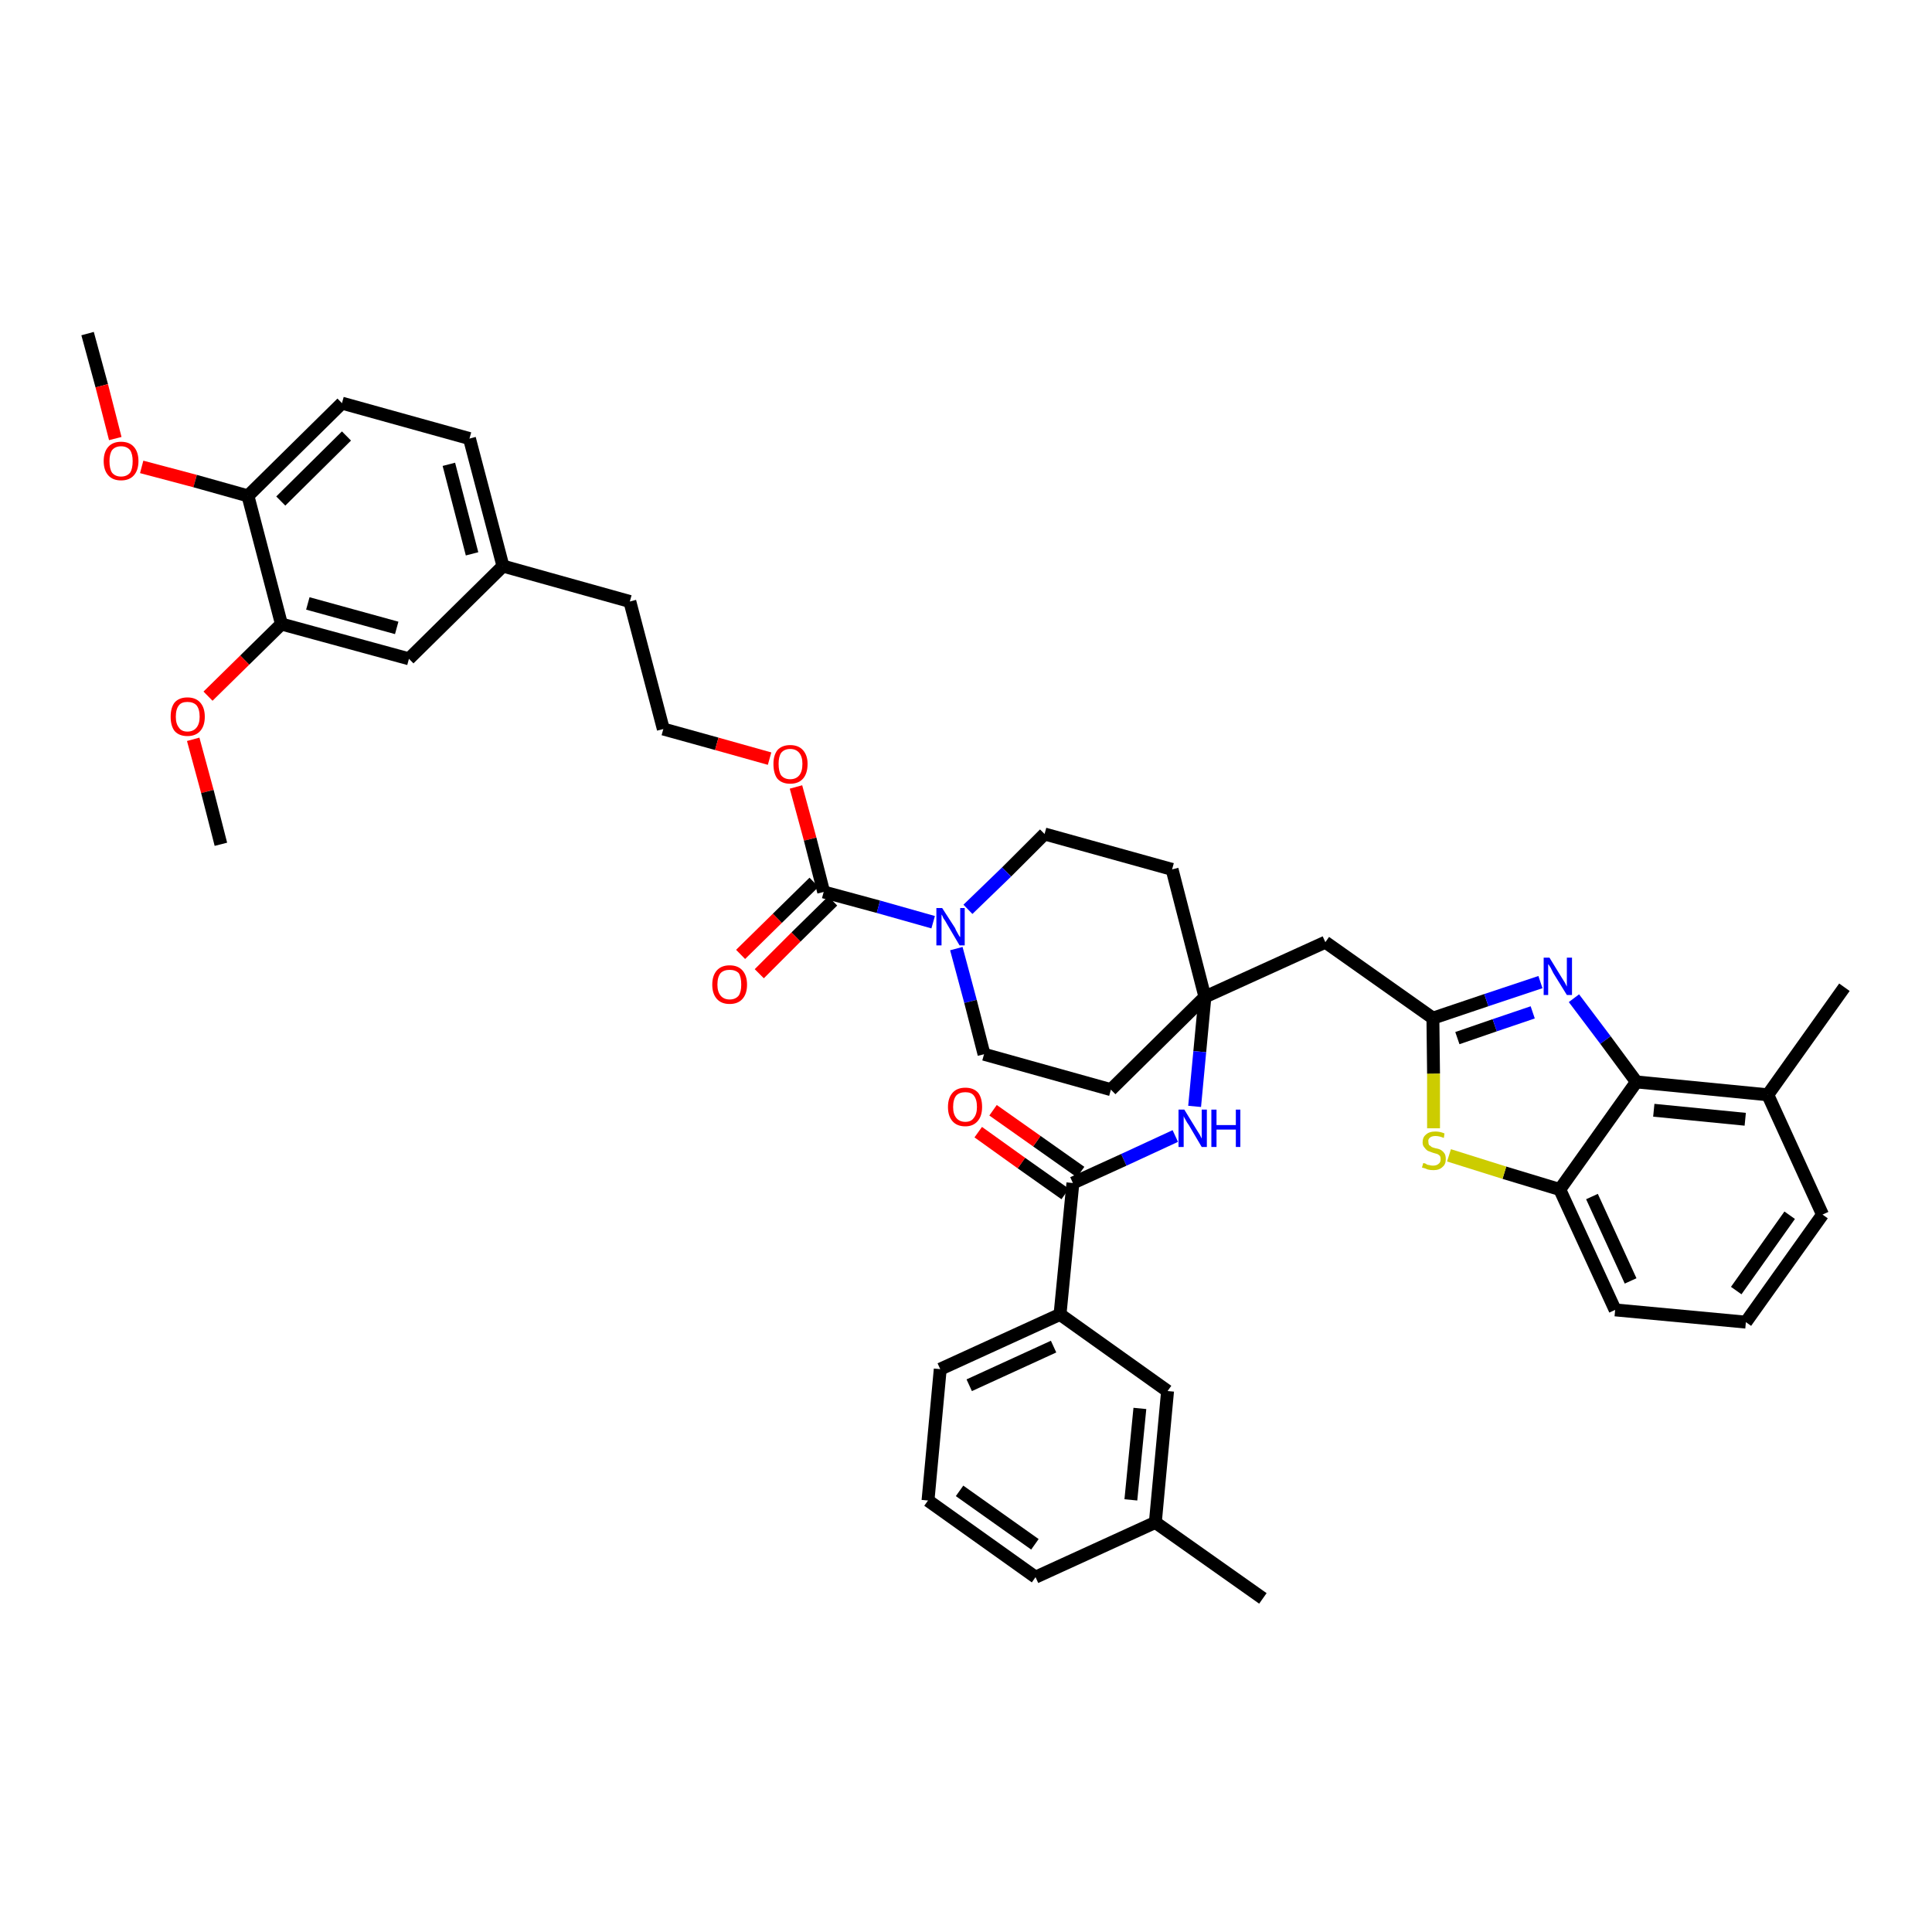 <?xml version='1.0' encoding='iso-8859-1'?>
<svg version='1.1' baseProfile='full'
              xmlns='http://www.w3.org/2000/svg'
                      xmlns:rdkit='http://www.rdkit.org/xml'
                      xmlns:xlink='http://www.w3.org/1999/xlink'
                  xml:space='preserve'
width='300px' height='300px' viewBox='0 0 300 300'>
<!-- END OF HEADER -->
<path class='bond-0 atom-0 atom-1' d='M 13.6,51.8 L 15.8,59.9' style='fill:none;fill-rule:evenodd;stroke:#000000;stroke-width:2.0px;stroke-linecap:butt;stroke-linejoin:miter;stroke-opacity:1' />
<path class='bond-0 atom-0 atom-1' d='M 15.8,59.9 L 17.9,68.1' style='fill:none;fill-rule:evenodd;stroke:#FF0000;stroke-width:2.0px;stroke-linecap:butt;stroke-linejoin:miter;stroke-opacity:1' />
<path class='bond-1 atom-1 atom-2' d='M 22.0,72.5 L 30.3,74.7' style='fill:none;fill-rule:evenodd;stroke:#FF0000;stroke-width:2.0px;stroke-linecap:butt;stroke-linejoin:miter;stroke-opacity:1' />
<path class='bond-1 atom-1 atom-2' d='M 30.3,74.7 L 38.5,77.0' style='fill:none;fill-rule:evenodd;stroke:#000000;stroke-width:2.0px;stroke-linecap:butt;stroke-linejoin:miter;stroke-opacity:1' />
<path class='bond-2 atom-2 atom-3' d='M 38.5,77.0 L 53.1,62.6' style='fill:none;fill-rule:evenodd;stroke:#000000;stroke-width:2.0px;stroke-linecap:butt;stroke-linejoin:miter;stroke-opacity:1' />
<path class='bond-2 atom-2 atom-3' d='M 43.6,77.8 L 53.8,67.7' style='fill:none;fill-rule:evenodd;stroke:#000000;stroke-width:2.0px;stroke-linecap:butt;stroke-linejoin:miter;stroke-opacity:1' />
<path class='bond-41 atom-39 atom-2' d='M 43.7,96.9 L 38.5,77.0' style='fill:none;fill-rule:evenodd;stroke:#000000;stroke-width:2.0px;stroke-linecap:butt;stroke-linejoin:miter;stroke-opacity:1' />
<path class='bond-3 atom-3 atom-4' d='M 53.1,62.6 L 72.9,68.1' style='fill:none;fill-rule:evenodd;stroke:#000000;stroke-width:2.0px;stroke-linecap:butt;stroke-linejoin:miter;stroke-opacity:1' />
<path class='bond-4 atom-4 atom-5' d='M 72.9,68.1 L 78.1,87.9' style='fill:none;fill-rule:evenodd;stroke:#000000;stroke-width:2.0px;stroke-linecap:butt;stroke-linejoin:miter;stroke-opacity:1' />
<path class='bond-4 atom-4 atom-5' d='M 69.7,72.1 L 73.3,86.0' style='fill:none;fill-rule:evenodd;stroke:#000000;stroke-width:2.0px;stroke-linecap:butt;stroke-linejoin:miter;stroke-opacity:1' />
<path class='bond-5 atom-5 atom-6' d='M 78.1,87.9 L 97.8,93.4' style='fill:none;fill-rule:evenodd;stroke:#000000;stroke-width:2.0px;stroke-linecap:butt;stroke-linejoin:miter;stroke-opacity:1' />
<path class='bond-37 atom-5 atom-38' d='M 78.1,87.9 L 63.5,102.3' style='fill:none;fill-rule:evenodd;stroke:#000000;stroke-width:2.0px;stroke-linecap:butt;stroke-linejoin:miter;stroke-opacity:1' />
<path class='bond-6 atom-6 atom-7' d='M 97.8,93.4 L 103.0,113.2' style='fill:none;fill-rule:evenodd;stroke:#000000;stroke-width:2.0px;stroke-linecap:butt;stroke-linejoin:miter;stroke-opacity:1' />
<path class='bond-7 atom-7 atom-8' d='M 103.0,113.2 L 111.3,115.5' style='fill:none;fill-rule:evenodd;stroke:#000000;stroke-width:2.0px;stroke-linecap:butt;stroke-linejoin:miter;stroke-opacity:1' />
<path class='bond-7 atom-7 atom-8' d='M 111.3,115.5 L 119.5,117.8' style='fill:none;fill-rule:evenodd;stroke:#FF0000;stroke-width:2.0px;stroke-linecap:butt;stroke-linejoin:miter;stroke-opacity:1' />
<path class='bond-8 atom-8 atom-9' d='M 123.6,122.2 L 125.8,130.3' style='fill:none;fill-rule:evenodd;stroke:#FF0000;stroke-width:2.0px;stroke-linecap:butt;stroke-linejoin:miter;stroke-opacity:1' />
<path class='bond-8 atom-8 atom-9' d='M 125.8,130.3 L 127.9,138.5' style='fill:none;fill-rule:evenodd;stroke:#000000;stroke-width:2.0px;stroke-linecap:butt;stroke-linejoin:miter;stroke-opacity:1' />
<path class='bond-9 atom-9 atom-10' d='M 126.4,137.0 L 120.7,142.6' style='fill:none;fill-rule:evenodd;stroke:#000000;stroke-width:2.0px;stroke-linecap:butt;stroke-linejoin:miter;stroke-opacity:1' />
<path class='bond-9 atom-9 atom-10' d='M 120.7,142.6 L 115.0,148.2' style='fill:none;fill-rule:evenodd;stroke:#FF0000;stroke-width:2.0px;stroke-linecap:butt;stroke-linejoin:miter;stroke-opacity:1' />
<path class='bond-9 atom-9 atom-10' d='M 129.3,139.9 L 123.6,145.5' style='fill:none;fill-rule:evenodd;stroke:#000000;stroke-width:2.0px;stroke-linecap:butt;stroke-linejoin:miter;stroke-opacity:1' />
<path class='bond-9 atom-9 atom-10' d='M 123.6,145.5 L 117.9,151.2' style='fill:none;fill-rule:evenodd;stroke:#FF0000;stroke-width:2.0px;stroke-linecap:butt;stroke-linejoin:miter;stroke-opacity:1' />
<path class='bond-10 atom-9 atom-11' d='M 127.9,138.5 L 136.4,140.8' style='fill:none;fill-rule:evenodd;stroke:#000000;stroke-width:2.0px;stroke-linecap:butt;stroke-linejoin:miter;stroke-opacity:1' />
<path class='bond-10 atom-9 atom-11' d='M 136.4,140.8 L 144.9,143.2' style='fill:none;fill-rule:evenodd;stroke:#0000FF;stroke-width:2.0px;stroke-linecap:butt;stroke-linejoin:miter;stroke-opacity:1' />
<path class='bond-11 atom-11 atom-12' d='M 148.5,147.3 L 150.7,155.5' style='fill:none;fill-rule:evenodd;stroke:#0000FF;stroke-width:2.0px;stroke-linecap:butt;stroke-linejoin:miter;stroke-opacity:1' />
<path class='bond-11 atom-11 atom-12' d='M 150.7,155.5 L 152.8,163.7' style='fill:none;fill-rule:evenodd;stroke:#000000;stroke-width:2.0px;stroke-linecap:butt;stroke-linejoin:miter;stroke-opacity:1' />
<path class='bond-42 atom-37 atom-11' d='M 162.2,129.5 L 156.3,135.4' style='fill:none;fill-rule:evenodd;stroke:#000000;stroke-width:2.0px;stroke-linecap:butt;stroke-linejoin:miter;stroke-opacity:1' />
<path class='bond-42 atom-37 atom-11' d='M 156.3,135.4 L 150.3,141.2' style='fill:none;fill-rule:evenodd;stroke:#0000FF;stroke-width:2.0px;stroke-linecap:butt;stroke-linejoin:miter;stroke-opacity:1' />
<path class='bond-12 atom-12 atom-13' d='M 152.8,163.7 L 172.5,169.2' style='fill:none;fill-rule:evenodd;stroke:#000000;stroke-width:2.0px;stroke-linecap:butt;stroke-linejoin:miter;stroke-opacity:1' />
<path class='bond-13 atom-13 atom-14' d='M 172.5,169.2 L 187.1,154.8' style='fill:none;fill-rule:evenodd;stroke:#000000;stroke-width:2.0px;stroke-linecap:butt;stroke-linejoin:miter;stroke-opacity:1' />
<path class='bond-14 atom-14 atom-15' d='M 187.1,154.8 L 205.8,146.3' style='fill:none;fill-rule:evenodd;stroke:#000000;stroke-width:2.0px;stroke-linecap:butt;stroke-linejoin:miter;stroke-opacity:1' />
<path class='bond-25 atom-14 atom-26' d='M 187.1,154.8 L 186.3,163.3' style='fill:none;fill-rule:evenodd;stroke:#000000;stroke-width:2.0px;stroke-linecap:butt;stroke-linejoin:miter;stroke-opacity:1' />
<path class='bond-25 atom-14 atom-26' d='M 186.3,163.3 L 185.5,171.8' style='fill:none;fill-rule:evenodd;stroke:#0000FF;stroke-width:2.0px;stroke-linecap:butt;stroke-linejoin:miter;stroke-opacity:1' />
<path class='bond-35 atom-14 atom-36' d='M 187.1,154.8 L 182.0,135.0' style='fill:none;fill-rule:evenodd;stroke:#000000;stroke-width:2.0px;stroke-linecap:butt;stroke-linejoin:miter;stroke-opacity:1' />
<path class='bond-15 atom-15 atom-16' d='M 205.8,146.3 L 222.5,158.1' style='fill:none;fill-rule:evenodd;stroke:#000000;stroke-width:2.0px;stroke-linecap:butt;stroke-linejoin:miter;stroke-opacity:1' />
<path class='bond-16 atom-16 atom-17' d='M 222.5,158.1 L 230.8,155.3' style='fill:none;fill-rule:evenodd;stroke:#000000;stroke-width:2.0px;stroke-linecap:butt;stroke-linejoin:miter;stroke-opacity:1' />
<path class='bond-16 atom-16 atom-17' d='M 230.8,155.3 L 239.2,152.5' style='fill:none;fill-rule:evenodd;stroke:#0000FF;stroke-width:2.0px;stroke-linecap:butt;stroke-linejoin:miter;stroke-opacity:1' />
<path class='bond-16 atom-16 atom-17' d='M 226.3,161.2 L 232.1,159.2' style='fill:none;fill-rule:evenodd;stroke:#000000;stroke-width:2.0px;stroke-linecap:butt;stroke-linejoin:miter;stroke-opacity:1' />
<path class='bond-16 atom-16 atom-17' d='M 232.1,159.2 L 238.0,157.2' style='fill:none;fill-rule:evenodd;stroke:#0000FF;stroke-width:2.0px;stroke-linecap:butt;stroke-linejoin:miter;stroke-opacity:1' />
<path class='bond-43 atom-25 atom-16' d='M 222.6,175.2 L 222.6,166.7' style='fill:none;fill-rule:evenodd;stroke:#CCCC00;stroke-width:2.0px;stroke-linecap:butt;stroke-linejoin:miter;stroke-opacity:1' />
<path class='bond-43 atom-25 atom-16' d='M 222.6,166.7 L 222.5,158.1' style='fill:none;fill-rule:evenodd;stroke:#000000;stroke-width:2.0px;stroke-linecap:butt;stroke-linejoin:miter;stroke-opacity:1' />
<path class='bond-17 atom-17 atom-18' d='M 244.4,155.0 L 249.3,161.5' style='fill:none;fill-rule:evenodd;stroke:#0000FF;stroke-width:2.0px;stroke-linecap:butt;stroke-linejoin:miter;stroke-opacity:1' />
<path class='bond-17 atom-17 atom-18' d='M 249.3,161.5 L 254.1,168.0' style='fill:none;fill-rule:evenodd;stroke:#000000;stroke-width:2.0px;stroke-linecap:butt;stroke-linejoin:miter;stroke-opacity:1' />
<path class='bond-18 atom-18 atom-19' d='M 254.1,168.0 L 274.5,170.0' style='fill:none;fill-rule:evenodd;stroke:#000000;stroke-width:2.0px;stroke-linecap:butt;stroke-linejoin:miter;stroke-opacity:1' />
<path class='bond-18 atom-18 atom-19' d='M 256.8,172.4 L 271.0,173.8' style='fill:none;fill-rule:evenodd;stroke:#000000;stroke-width:2.0px;stroke-linecap:butt;stroke-linejoin:miter;stroke-opacity:1' />
<path class='bond-45 atom-24 atom-18' d='M 242.2,184.7 L 254.1,168.0' style='fill:none;fill-rule:evenodd;stroke:#000000;stroke-width:2.0px;stroke-linecap:butt;stroke-linejoin:miter;stroke-opacity:1' />
<path class='bond-19 atom-19 atom-20' d='M 274.5,170.0 L 286.4,153.3' style='fill:none;fill-rule:evenodd;stroke:#000000;stroke-width:2.0px;stroke-linecap:butt;stroke-linejoin:miter;stroke-opacity:1' />
<path class='bond-20 atom-19 atom-21' d='M 274.5,170.0 L 283.0,188.6' style='fill:none;fill-rule:evenodd;stroke:#000000;stroke-width:2.0px;stroke-linecap:butt;stroke-linejoin:miter;stroke-opacity:1' />
<path class='bond-21 atom-21 atom-22' d='M 283.0,188.6 L 271.1,205.3' style='fill:none;fill-rule:evenodd;stroke:#000000;stroke-width:2.0px;stroke-linecap:butt;stroke-linejoin:miter;stroke-opacity:1' />
<path class='bond-21 atom-21 atom-22' d='M 277.9,188.7 L 269.6,200.4' style='fill:none;fill-rule:evenodd;stroke:#000000;stroke-width:2.0px;stroke-linecap:butt;stroke-linejoin:miter;stroke-opacity:1' />
<path class='bond-22 atom-22 atom-23' d='M 271.1,205.3 L 250.8,203.4' style='fill:none;fill-rule:evenodd;stroke:#000000;stroke-width:2.0px;stroke-linecap:butt;stroke-linejoin:miter;stroke-opacity:1' />
<path class='bond-23 atom-23 atom-24' d='M 250.8,203.4 L 242.2,184.7' style='fill:none;fill-rule:evenodd;stroke:#000000;stroke-width:2.0px;stroke-linecap:butt;stroke-linejoin:miter;stroke-opacity:1' />
<path class='bond-23 atom-23 atom-24' d='M 253.2,198.9 L 247.2,185.8' style='fill:none;fill-rule:evenodd;stroke:#000000;stroke-width:2.0px;stroke-linecap:butt;stroke-linejoin:miter;stroke-opacity:1' />
<path class='bond-24 atom-24 atom-25' d='M 242.2,184.7 L 233.6,182.1' style='fill:none;fill-rule:evenodd;stroke:#000000;stroke-width:2.0px;stroke-linecap:butt;stroke-linejoin:miter;stroke-opacity:1' />
<path class='bond-24 atom-24 atom-25' d='M 233.6,182.1 L 225.0,179.4' style='fill:none;fill-rule:evenodd;stroke:#CCCC00;stroke-width:2.0px;stroke-linecap:butt;stroke-linejoin:miter;stroke-opacity:1' />
<path class='bond-26 atom-26 atom-27' d='M 182.5,176.4 L 174.5,180.1' style='fill:none;fill-rule:evenodd;stroke:#0000FF;stroke-width:2.0px;stroke-linecap:butt;stroke-linejoin:miter;stroke-opacity:1' />
<path class='bond-26 atom-26 atom-27' d='M 174.5,180.1 L 166.6,183.7' style='fill:none;fill-rule:evenodd;stroke:#000000;stroke-width:2.0px;stroke-linecap:butt;stroke-linejoin:miter;stroke-opacity:1' />
<path class='bond-27 atom-27 atom-28' d='M 167.8,182.0 L 161.0,177.2' style='fill:none;fill-rule:evenodd;stroke:#000000;stroke-width:2.0px;stroke-linecap:butt;stroke-linejoin:miter;stroke-opacity:1' />
<path class='bond-27 atom-27 atom-28' d='M 161.0,177.2 L 154.2,172.4' style='fill:none;fill-rule:evenodd;stroke:#FF0000;stroke-width:2.0px;stroke-linecap:butt;stroke-linejoin:miter;stroke-opacity:1' />
<path class='bond-27 atom-27 atom-28' d='M 165.4,185.4 L 158.6,180.6' style='fill:none;fill-rule:evenodd;stroke:#000000;stroke-width:2.0px;stroke-linecap:butt;stroke-linejoin:miter;stroke-opacity:1' />
<path class='bond-27 atom-27 atom-28' d='M 158.6,180.6 L 151.9,175.8' style='fill:none;fill-rule:evenodd;stroke:#FF0000;stroke-width:2.0px;stroke-linecap:butt;stroke-linejoin:miter;stroke-opacity:1' />
<path class='bond-28 atom-27 atom-29' d='M 166.6,183.7 L 164.6,204.1' style='fill:none;fill-rule:evenodd;stroke:#000000;stroke-width:2.0px;stroke-linecap:butt;stroke-linejoin:miter;stroke-opacity:1' />
<path class='bond-29 atom-29 atom-30' d='M 164.6,204.1 L 146.0,212.6' style='fill:none;fill-rule:evenodd;stroke:#000000;stroke-width:2.0px;stroke-linecap:butt;stroke-linejoin:miter;stroke-opacity:1' />
<path class='bond-29 atom-29 atom-30' d='M 163.6,209.1 L 150.5,215.1' style='fill:none;fill-rule:evenodd;stroke:#000000;stroke-width:2.0px;stroke-linecap:butt;stroke-linejoin:miter;stroke-opacity:1' />
<path class='bond-44 atom-35 atom-29' d='M 181.3,216.0 L 164.6,204.1' style='fill:none;fill-rule:evenodd;stroke:#000000;stroke-width:2.0px;stroke-linecap:butt;stroke-linejoin:miter;stroke-opacity:1' />
<path class='bond-30 atom-30 atom-31' d='M 146.0,212.6 L 144.1,233.0' style='fill:none;fill-rule:evenodd;stroke:#000000;stroke-width:2.0px;stroke-linecap:butt;stroke-linejoin:miter;stroke-opacity:1' />
<path class='bond-31 atom-31 atom-32' d='M 144.1,233.0 L 160.8,244.9' style='fill:none;fill-rule:evenodd;stroke:#000000;stroke-width:2.0px;stroke-linecap:butt;stroke-linejoin:miter;stroke-opacity:1' />
<path class='bond-31 atom-31 atom-32' d='M 149.0,231.5 L 160.7,239.8' style='fill:none;fill-rule:evenodd;stroke:#000000;stroke-width:2.0px;stroke-linecap:butt;stroke-linejoin:miter;stroke-opacity:1' />
<path class='bond-32 atom-32 atom-33' d='M 160.8,244.9 L 179.4,236.4' style='fill:none;fill-rule:evenodd;stroke:#000000;stroke-width:2.0px;stroke-linecap:butt;stroke-linejoin:miter;stroke-opacity:1' />
<path class='bond-33 atom-33 atom-34' d='M 179.4,236.4 L 196.1,248.2' style='fill:none;fill-rule:evenodd;stroke:#000000;stroke-width:2.0px;stroke-linecap:butt;stroke-linejoin:miter;stroke-opacity:1' />
<path class='bond-34 atom-33 atom-35' d='M 179.4,236.4 L 181.3,216.0' style='fill:none;fill-rule:evenodd;stroke:#000000;stroke-width:2.0px;stroke-linecap:butt;stroke-linejoin:miter;stroke-opacity:1' />
<path class='bond-34 atom-33 atom-35' d='M 175.6,232.9 L 177.0,218.7' style='fill:none;fill-rule:evenodd;stroke:#000000;stroke-width:2.0px;stroke-linecap:butt;stroke-linejoin:miter;stroke-opacity:1' />
<path class='bond-36 atom-36 atom-37' d='M 182.0,135.0 L 162.2,129.5' style='fill:none;fill-rule:evenodd;stroke:#000000;stroke-width:2.0px;stroke-linecap:butt;stroke-linejoin:miter;stroke-opacity:1' />
<path class='bond-38 atom-38 atom-39' d='M 63.5,102.3 L 43.7,96.9' style='fill:none;fill-rule:evenodd;stroke:#000000;stroke-width:2.0px;stroke-linecap:butt;stroke-linejoin:miter;stroke-opacity:1' />
<path class='bond-38 atom-38 atom-39' d='M 61.6,97.5 L 47.8,93.7' style='fill:none;fill-rule:evenodd;stroke:#000000;stroke-width:2.0px;stroke-linecap:butt;stroke-linejoin:miter;stroke-opacity:1' />
<path class='bond-39 atom-39 atom-40' d='M 43.7,96.9 L 38.0,102.5' style='fill:none;fill-rule:evenodd;stroke:#000000;stroke-width:2.0px;stroke-linecap:butt;stroke-linejoin:miter;stroke-opacity:1' />
<path class='bond-39 atom-39 atom-40' d='M 38.0,102.5 L 32.3,108.1' style='fill:none;fill-rule:evenodd;stroke:#FF0000;stroke-width:2.0px;stroke-linecap:butt;stroke-linejoin:miter;stroke-opacity:1' />
<path class='bond-40 atom-40 atom-41' d='M 30.0,114.8 L 32.2,122.9' style='fill:none;fill-rule:evenodd;stroke:#FF0000;stroke-width:2.0px;stroke-linecap:butt;stroke-linejoin:miter;stroke-opacity:1' />
<path class='bond-40 atom-40 atom-41' d='M 32.2,122.9 L 34.3,131.1' style='fill:none;fill-rule:evenodd;stroke:#000000;stroke-width:2.0px;stroke-linecap:butt;stroke-linejoin:miter;stroke-opacity:1' />
<path  class='atom-1' d='M 16.1 71.6
Q 16.1 70.2, 16.8 69.4
Q 17.5 68.6, 18.8 68.6
Q 20.1 68.6, 20.8 69.4
Q 21.5 70.2, 21.5 71.6
Q 21.5 73.0, 20.8 73.8
Q 20.1 74.6, 18.8 74.6
Q 17.5 74.6, 16.8 73.8
Q 16.1 73.0, 16.1 71.6
M 18.8 74.0
Q 19.7 74.0, 20.2 73.4
Q 20.6 72.8, 20.6 71.6
Q 20.6 70.5, 20.2 69.9
Q 19.7 69.3, 18.8 69.3
Q 17.9 69.3, 17.4 69.9
Q 17.0 70.5, 17.0 71.6
Q 17.0 72.8, 17.4 73.4
Q 17.9 74.0, 18.8 74.0
' fill='#FF0000'/>
<path  class='atom-8' d='M 120.1 118.6
Q 120.1 117.3, 120.7 116.5
Q 121.4 115.7, 122.7 115.7
Q 124.0 115.7, 124.7 116.5
Q 125.4 117.3, 125.4 118.6
Q 125.4 120.1, 124.7 120.9
Q 124.0 121.7, 122.7 121.7
Q 121.4 121.7, 120.7 120.9
Q 120.1 120.1, 120.1 118.6
M 122.7 121.0
Q 123.6 121.0, 124.1 120.4
Q 124.6 119.8, 124.6 118.6
Q 124.6 117.5, 124.1 116.9
Q 123.6 116.3, 122.7 116.3
Q 121.8 116.3, 121.3 116.9
Q 120.9 117.5, 120.9 118.6
Q 120.9 119.8, 121.3 120.4
Q 121.8 121.0, 122.7 121.0
' fill='#FF0000'/>
<path  class='atom-10' d='M 110.6 152.9
Q 110.6 151.5, 111.3 150.7
Q 112.0 149.9, 113.3 149.9
Q 114.6 149.9, 115.3 150.7
Q 116.0 151.5, 116.0 152.9
Q 116.0 154.3, 115.3 155.1
Q 114.6 155.9, 113.3 155.9
Q 112.0 155.9, 111.3 155.1
Q 110.6 154.3, 110.6 152.9
M 113.3 155.2
Q 114.2 155.2, 114.7 154.6
Q 115.1 154.0, 115.1 152.9
Q 115.1 151.7, 114.7 151.1
Q 114.2 150.6, 113.3 150.6
Q 112.4 150.6, 111.9 151.1
Q 111.4 151.7, 111.4 152.9
Q 111.4 154.0, 111.9 154.6
Q 112.4 155.2, 113.3 155.2
' fill='#FF0000'/>
<path  class='atom-11' d='M 146.3 141.0
L 148.3 144.1
Q 148.4 144.4, 148.7 144.9
Q 149.0 145.5, 149.1 145.5
L 149.1 141.0
L 149.8 141.0
L 149.8 146.8
L 149.0 146.8
L 147.0 143.4
Q 146.8 143.0, 146.5 142.6
Q 146.3 142.1, 146.2 142.0
L 146.2 146.8
L 145.4 146.8
L 145.4 141.0
L 146.3 141.0
' fill='#0000FF'/>
<path  class='atom-17' d='M 240.6 148.7
L 242.5 151.8
Q 242.7 152.1, 243.0 152.6
Q 243.3 153.2, 243.3 153.2
L 243.3 148.7
L 244.1 148.7
L 244.1 154.5
L 243.3 154.5
L 241.2 151.1
Q 241.0 150.7, 240.8 150.3
Q 240.5 149.8, 240.4 149.7
L 240.4 154.5
L 239.7 154.5
L 239.7 148.7
L 240.6 148.7
' fill='#0000FF'/>
<path  class='atom-25' d='M 221.0 180.6
Q 221.1 180.6, 221.4 180.7
Q 221.6 180.9, 221.9 180.9
Q 222.2 181.0, 222.5 181.0
Q 223.1 181.0, 223.4 180.7
Q 223.7 180.5, 223.7 180.0
Q 223.7 179.7, 223.6 179.5
Q 223.4 179.3, 223.2 179.2
Q 222.9 179.1, 222.5 179.0
Q 222.0 178.8, 221.7 178.7
Q 221.4 178.5, 221.2 178.2
Q 220.9 177.9, 220.9 177.4
Q 220.9 176.6, 221.4 176.2
Q 221.9 175.7, 222.9 175.7
Q 223.6 175.7, 224.3 176.0
L 224.2 176.7
Q 223.5 176.4, 222.9 176.4
Q 222.4 176.4, 222.1 176.6
Q 221.7 176.9, 221.8 177.3
Q 221.8 177.6, 221.9 177.8
Q 222.1 177.9, 222.3 178.1
Q 222.5 178.2, 222.9 178.3
Q 223.5 178.4, 223.8 178.6
Q 224.1 178.8, 224.3 179.1
Q 224.5 179.4, 224.5 180.0
Q 224.5 180.8, 224.0 181.2
Q 223.5 181.7, 222.6 181.7
Q 222.1 181.7, 221.7 181.6
Q 221.3 181.4, 220.8 181.3
L 221.0 180.6
' fill='#CCCC00'/>
<path  class='atom-26' d='M 183.9 172.3
L 185.8 175.4
Q 186.0 175.7, 186.3 176.2
Q 186.6 176.8, 186.6 176.8
L 186.6 172.3
L 187.4 172.3
L 187.4 178.1
L 186.6 178.1
L 184.6 174.7
Q 184.3 174.3, 184.1 173.9
Q 183.8 173.4, 183.8 173.3
L 183.8 178.1
L 183.0 178.1
L 183.0 172.3
L 183.9 172.3
' fill='#0000FF'/>
<path  class='atom-26' d='M 188.1 172.3
L 188.9 172.3
L 188.9 174.7
L 191.9 174.7
L 191.9 172.3
L 192.6 172.3
L 192.6 178.1
L 191.9 178.1
L 191.9 175.4
L 188.9 175.4
L 188.9 178.1
L 188.1 178.1
L 188.1 172.3
' fill='#0000FF'/>
<path  class='atom-28' d='M 147.2 171.9
Q 147.2 170.5, 147.9 169.7
Q 148.6 168.9, 149.9 168.9
Q 151.2 168.9, 151.9 169.7
Q 152.5 170.5, 152.5 171.9
Q 152.5 173.3, 151.8 174.1
Q 151.1 174.9, 149.9 174.9
Q 148.6 174.9, 147.9 174.1
Q 147.2 173.3, 147.2 171.9
M 149.9 174.2
Q 150.8 174.2, 151.2 173.6
Q 151.7 173.0, 151.7 171.9
Q 151.7 170.7, 151.2 170.1
Q 150.8 169.6, 149.9 169.6
Q 149.0 169.6, 148.5 170.1
Q 148.0 170.7, 148.0 171.9
Q 148.0 173.0, 148.5 173.6
Q 149.0 174.2, 149.9 174.2
' fill='#FF0000'/>
<path  class='atom-40' d='M 26.5 111.3
Q 26.5 109.9, 27.1 109.1
Q 27.8 108.3, 29.1 108.3
Q 30.4 108.3, 31.1 109.1
Q 31.8 109.9, 31.8 111.3
Q 31.8 112.7, 31.1 113.5
Q 30.4 114.3, 29.1 114.3
Q 27.8 114.3, 27.1 113.5
Q 26.5 112.7, 26.5 111.3
M 29.1 113.6
Q 30.0 113.6, 30.5 113.0
Q 31.0 112.4, 31.0 111.3
Q 31.0 110.1, 30.5 109.5
Q 30.0 109.0, 29.1 109.0
Q 28.2 109.0, 27.8 109.5
Q 27.3 110.1, 27.3 111.3
Q 27.3 112.4, 27.8 113.0
Q 28.2 113.6, 29.1 113.6
' fill='#FF0000'/>
</svg>

